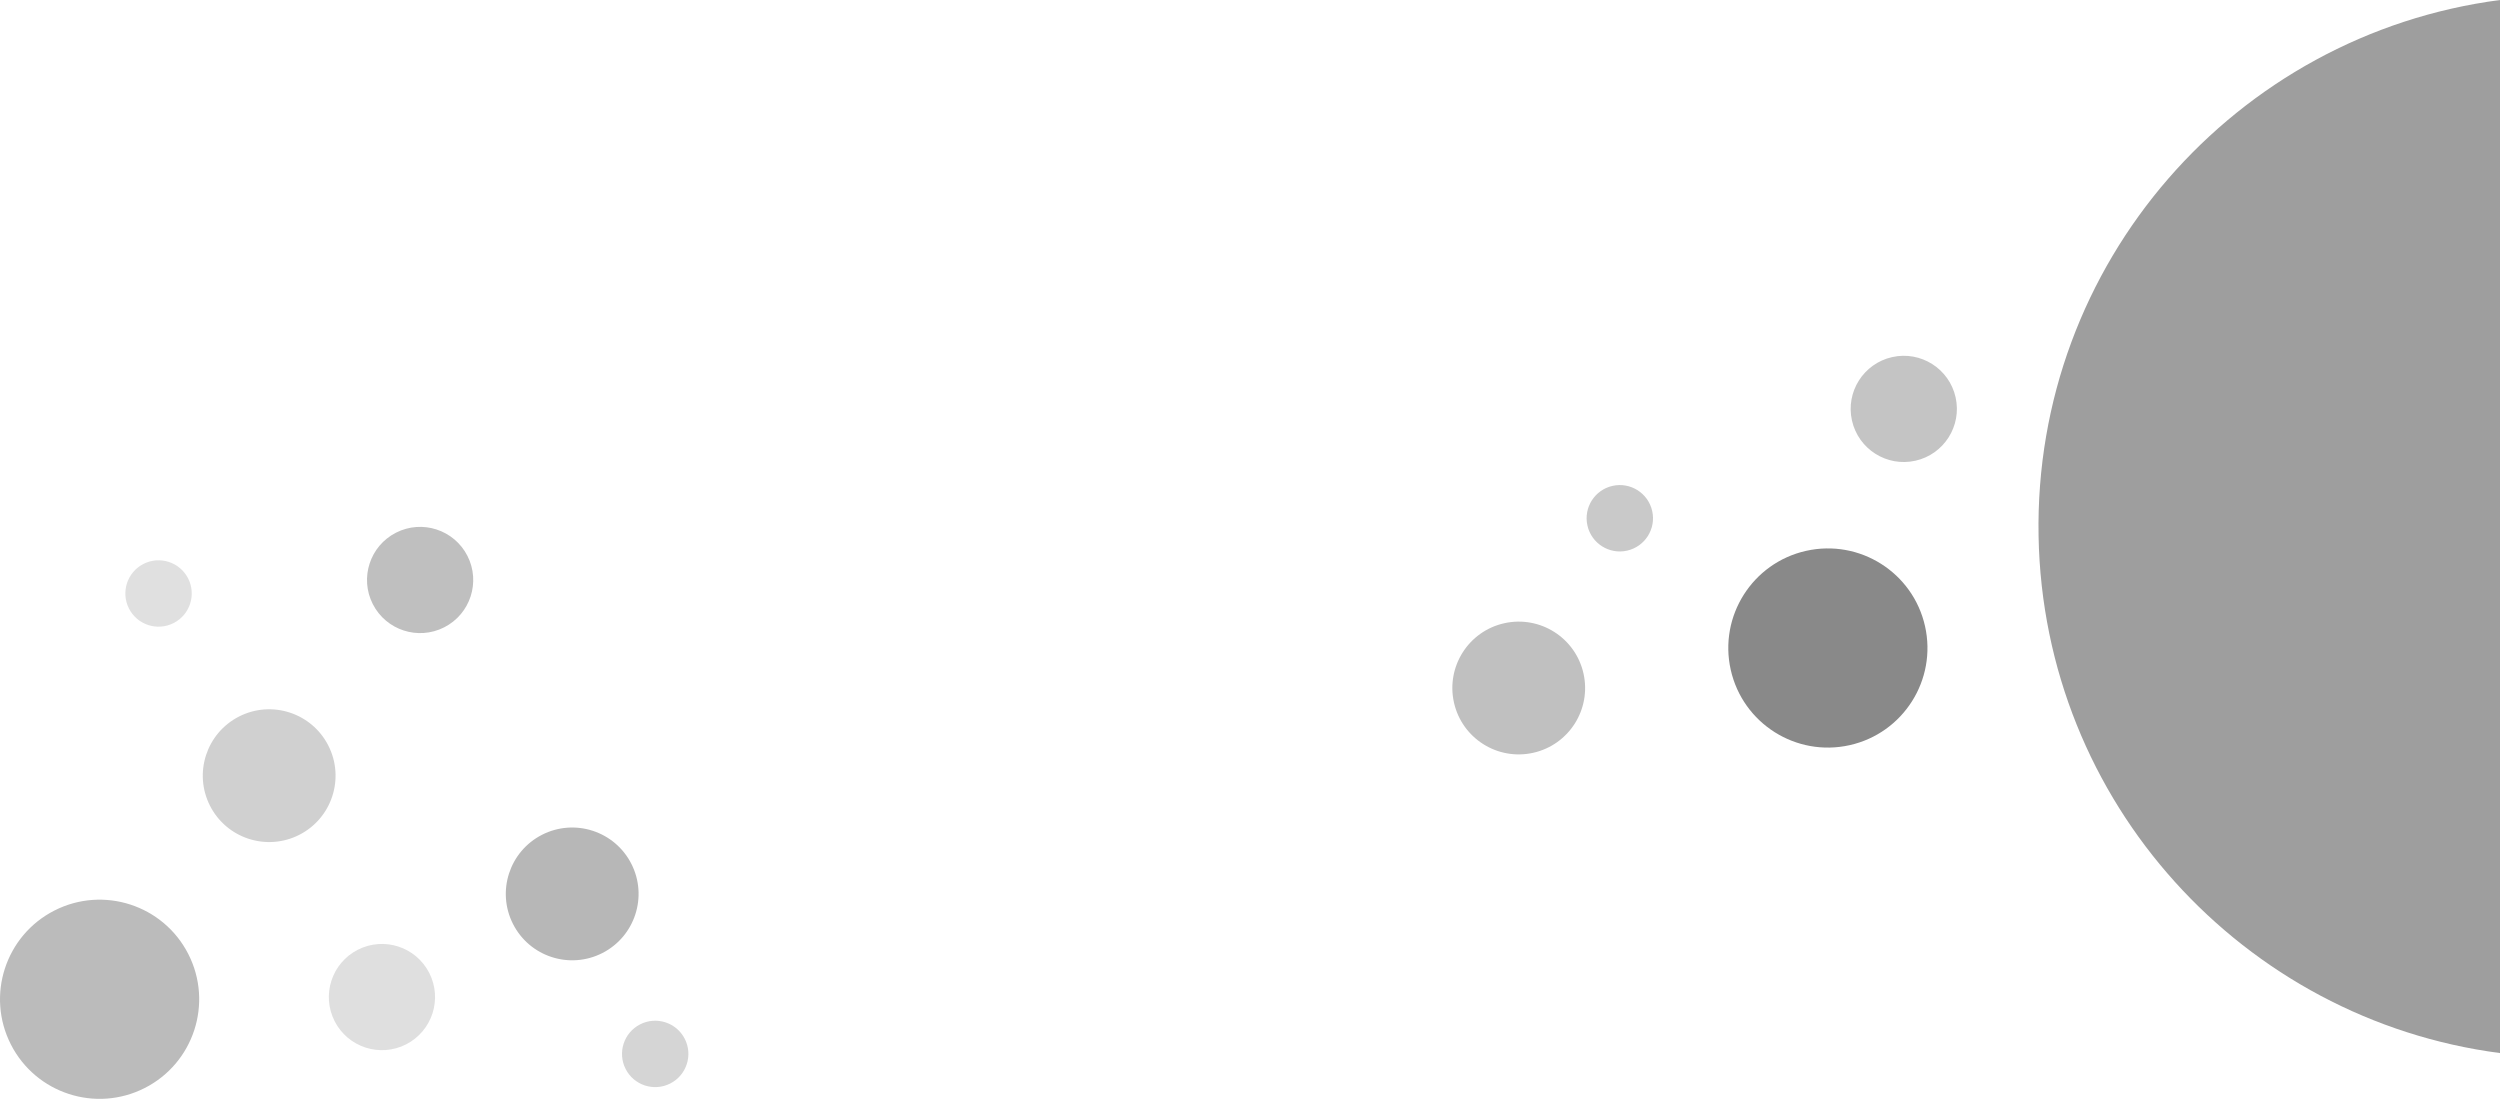 <svg xmlns="http://www.w3.org/2000/svg" fill="none" viewBox="50.44 3.78 1883.08 827.69">
<path d="M1183.46 473.226C1210.4 467.185 1237.14 484.131 1243.18 511.076C1249.23 538.022 1232.28 564.762 1205.33 570.804C1178.39 576.845 1151.65 559.899 1145.61 532.953C1139.57 506.008 1156.51 479.267 1183.46 473.226Z" fill="#515151" fill-opacity="0.36"/>
<path d="M1410.85 418.695C1451.27 409.633 1491.38 435.053 1500.44 475.471C1509.5 515.889 1484.09 556 1443.67 565.062C1403.25 574.124 1363.14 548.704 1354.08 508.286C1345.01 467.868 1370.43 427.757 1410.85 418.695Z" fill="#353535" fill-opacity="0.58"/>
<path d="M1265.06 369.756C1278.54 366.735 1291.91 375.208 1294.93 388.681C1297.95 402.154 1289.48 415.524 1276 418.545C1262.53 421.565 1249.16 413.092 1246.14 399.62C1243.12 386.147 1251.59 372.777 1265.06 369.756Z" fill="#6B6B6B" fill-opacity="0.36"/>
<path d="M1475.68 272.751C1497.23 267.918 1518.63 281.475 1523.46 303.031C1528.29 324.587 1514.73 345.98 1493.18 350.813C1471.62 355.646 1450.23 342.089 1445.4 320.533C1440.56 298.977 1454.12 277.584 1475.68 272.751Z" fill="#545454" fill-opacity="0.34"/>
<path d="M1933.52 3.782C1734.3 29.84 1582.21 202.046 1585.96 407.667C1589.62 608.296 1740.38 771.727 1933.52 796.986L1933.52 3.782Z" fill="#767676" fill-opacity="0.7"/>
<path d="M181.211 473.09C168.908 479.357 153.855 474.464 147.588 462.161C141.321 449.858 146.215 434.804 158.518 428.537C170.821 422.27 185.875 427.164 192.141 439.467C198.408 451.77 193.515 466.824 181.211 473.09Z" fill="#A9A9A9" fill-opacity="0.36"/>
<path d="M555.305 819.899C543.002 826.166 527.948 821.272 521.681 808.969C515.414 796.666 520.308 781.613 532.611 775.346C544.914 769.079 559.968 773.973 566.234 786.276C572.501 798.579 567.608 813.632 555.305 819.899Z" fill="#8C8C8C" fill-opacity="0.36"/>
<path d="M159.501 823.288C122.592 842.088 77.431 827.408 58.631 790.499C39.831 753.589 54.511 708.428 91.42 689.628C128.329 670.828 173.491 685.508 192.291 722.417C211.091 759.327 196.41 804.488 159.501 823.288Z" fill="#555555" fill-opacity="0.4"/>
<path d="M275.882 632.596C251.276 645.129 221.169 635.342 208.635 610.736C196.102 586.13 205.889 556.022 230.495 543.489C255.101 530.956 285.209 540.743 297.742 565.349C310.275 589.955 300.488 620.062 275.882 632.596Z" fill="#7D7D7D" fill-opacity="0.36"/>
<path d="M356.287 790.439C336.602 800.466 312.516 792.636 302.489 772.951C292.463 753.267 300.292 729.181 319.977 719.154C339.662 709.127 363.748 716.957 373.775 736.641C383.801 756.326 375.972 780.412 356.287 790.439Z" fill="#A8A8A8" fill-opacity="0.36"/>
<path d="M385.043 476.289C365.358 486.316 341.272 478.486 331.245 458.802C321.218 439.117 329.048 415.031 348.733 405.004C368.418 394.977 392.504 402.807 402.53 422.492C412.557 442.177 404.727 466.263 385.043 476.289Z" fill="#444444" fill-opacity="0.34"/>
<path d="M504.127 721.659C479.521 734.192 449.413 724.405 436.88 699.799C424.346 675.193 434.133 645.086 458.739 632.552C483.346 620.019 513.453 629.806 525.986 654.412C538.52 679.018 528.733 709.126 504.127 721.659Z" fill="#393939" fill-opacity="0.36"/>
</svg>